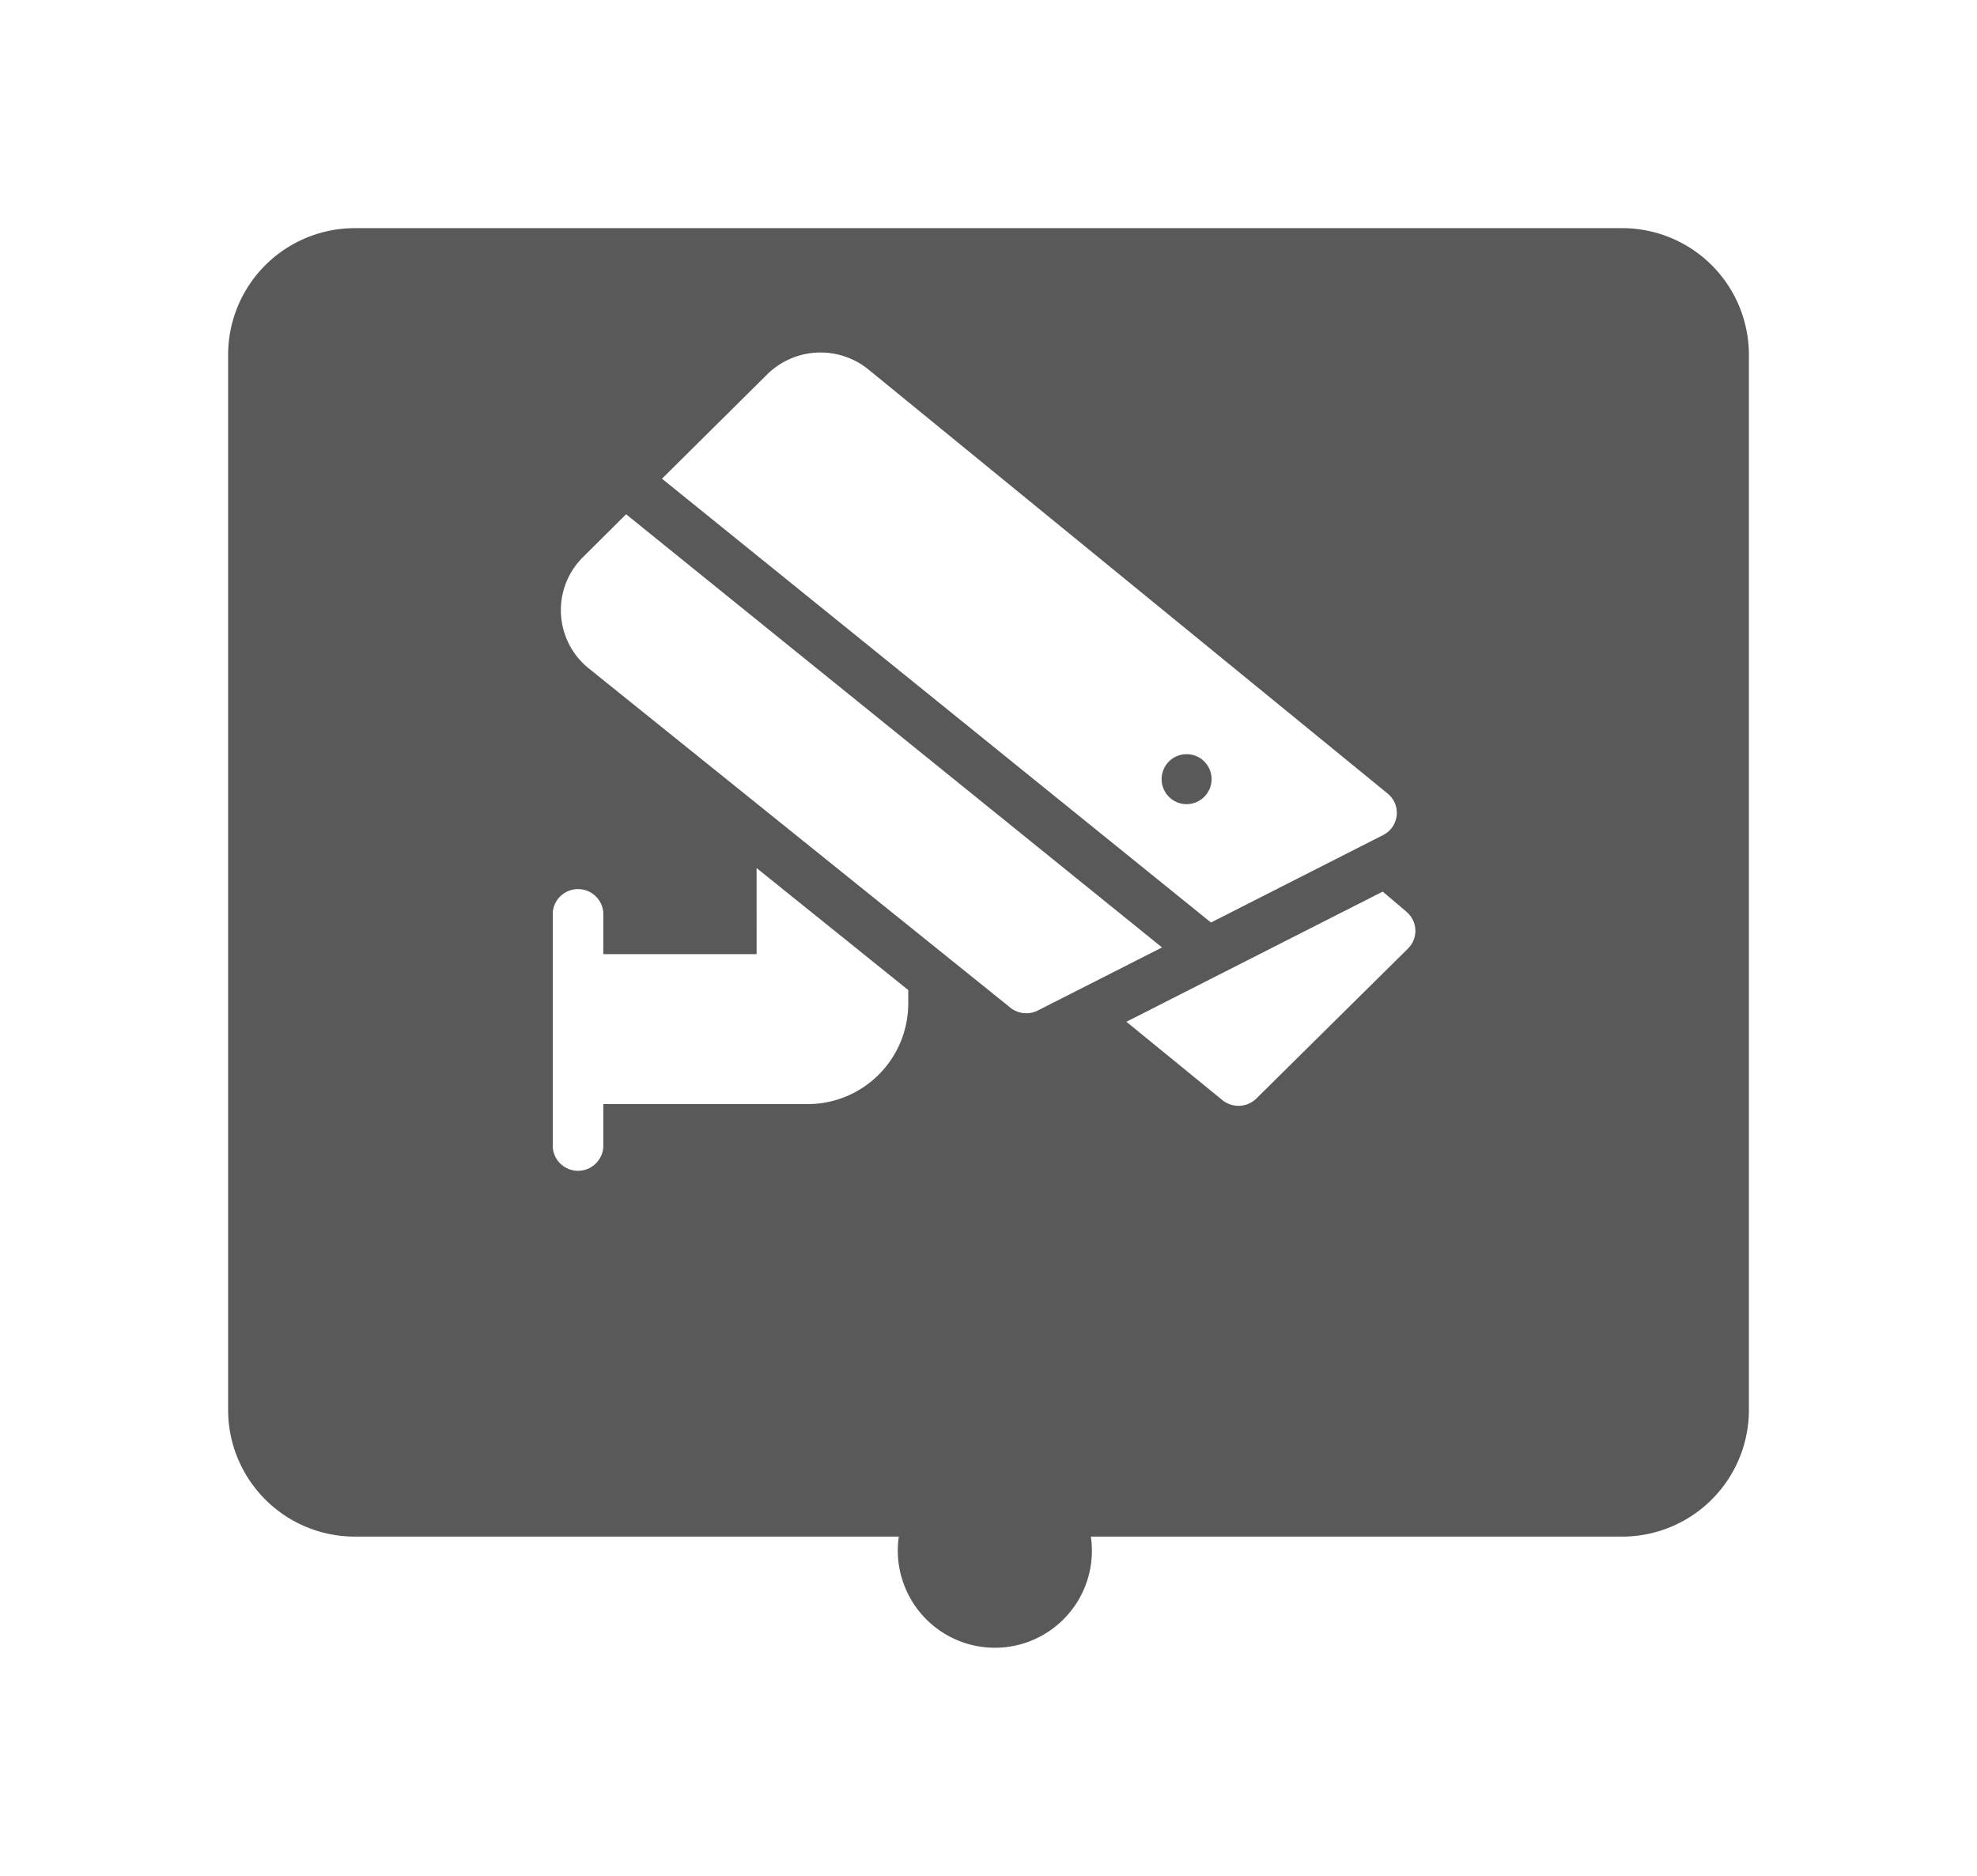 <svg xmlns="http://www.w3.org/2000/svg" xmlns:xlink="http://www.w3.org/1999/xlink" width="77.999" height="74" viewBox="0 0 77.999 74"><defs><style>.a{opacity:0.65;}.b,.c{fill:#fff;}.b{opacity:0;}.d{filter:url(#a);}</style><filter id="a" x="0" y="0" width="77.999" height="74" filterUnits="userSpaceOnUse"><feOffset dy="3" input="SourceAlpha"/><feGaussianBlur stdDeviation="3" result="b"/><feFlood flood-opacity="0.161"/><feComposite operator="in" in2="b"/><feComposite in="SourceGraphic"/></filter></defs><g transform="translate(9 6)"><g transform="translate(0)"><g class="d" transform="matrix(1, 0, 0, 1, -9, -6)"><path class="a" d="M26.722,53.653a3.792,3.792,0,0,1-.26-2.036H5a5,5,0,0,1-5-5V5A5,5,0,0,1,5,0H55a5,5,0,0,1,5,5V46.617a5,5,0,0,1-5,5H34.038a3.827,3.827,0,0,1-7.316,2.036Z" transform="translate(9 6)"/></g></g><g transform="translate(10 4.376)"><rect class="b" width="40.073" height="40.009" transform="translate(0 0)"/><g transform="translate(2.81 4.094)"><g transform="translate(0 0)"><g transform="translate(0)"><path class="c" d="M1054.872,618.586l-.943-.8-10.113,5.135,3.787,3.091a1.007,1.007,0,0,0,1.34-.063l5.983-5.916a.98.98,0,0,0-.054-1.444Zm0,0" transform="translate(-1021.186 -597.084)"/><path class="c" d="M712.043,607.124h-6.049v-1.643a1,1,0,0,0-1.994,0v9.267a1,1,0,0,0,1.994,0V613.04h8.043a3.971,3.971,0,0,0,3.988-3.944v-.555l-5.983-4.813Zm0,0" transform="translate(-704.002 -583.955)"/><path class="c" d="M711.328,391.859l-1.7,1.689a2.947,2.947,0,0,0,.23,4.394l16.629,13.38a1.006,1.006,0,0,0,1.085.112l4.9-2.487Zm0,0" transform="translate(-708.436 -386.042)"/><path class="c" d="M797.158,314.015a.981.981,0,0,0,.179-1.637L776.866,295.66a3,3,0,0,0-4.019.192l-4.14,4.105,21.658,17.508Zm-7.767-1.219a.986.986,0,1,1,1-.986.992.992,0,0,1-1,.986Zm0,0" transform="translate(-764.399 -295.543)"/></g></g></g></g></g></svg>